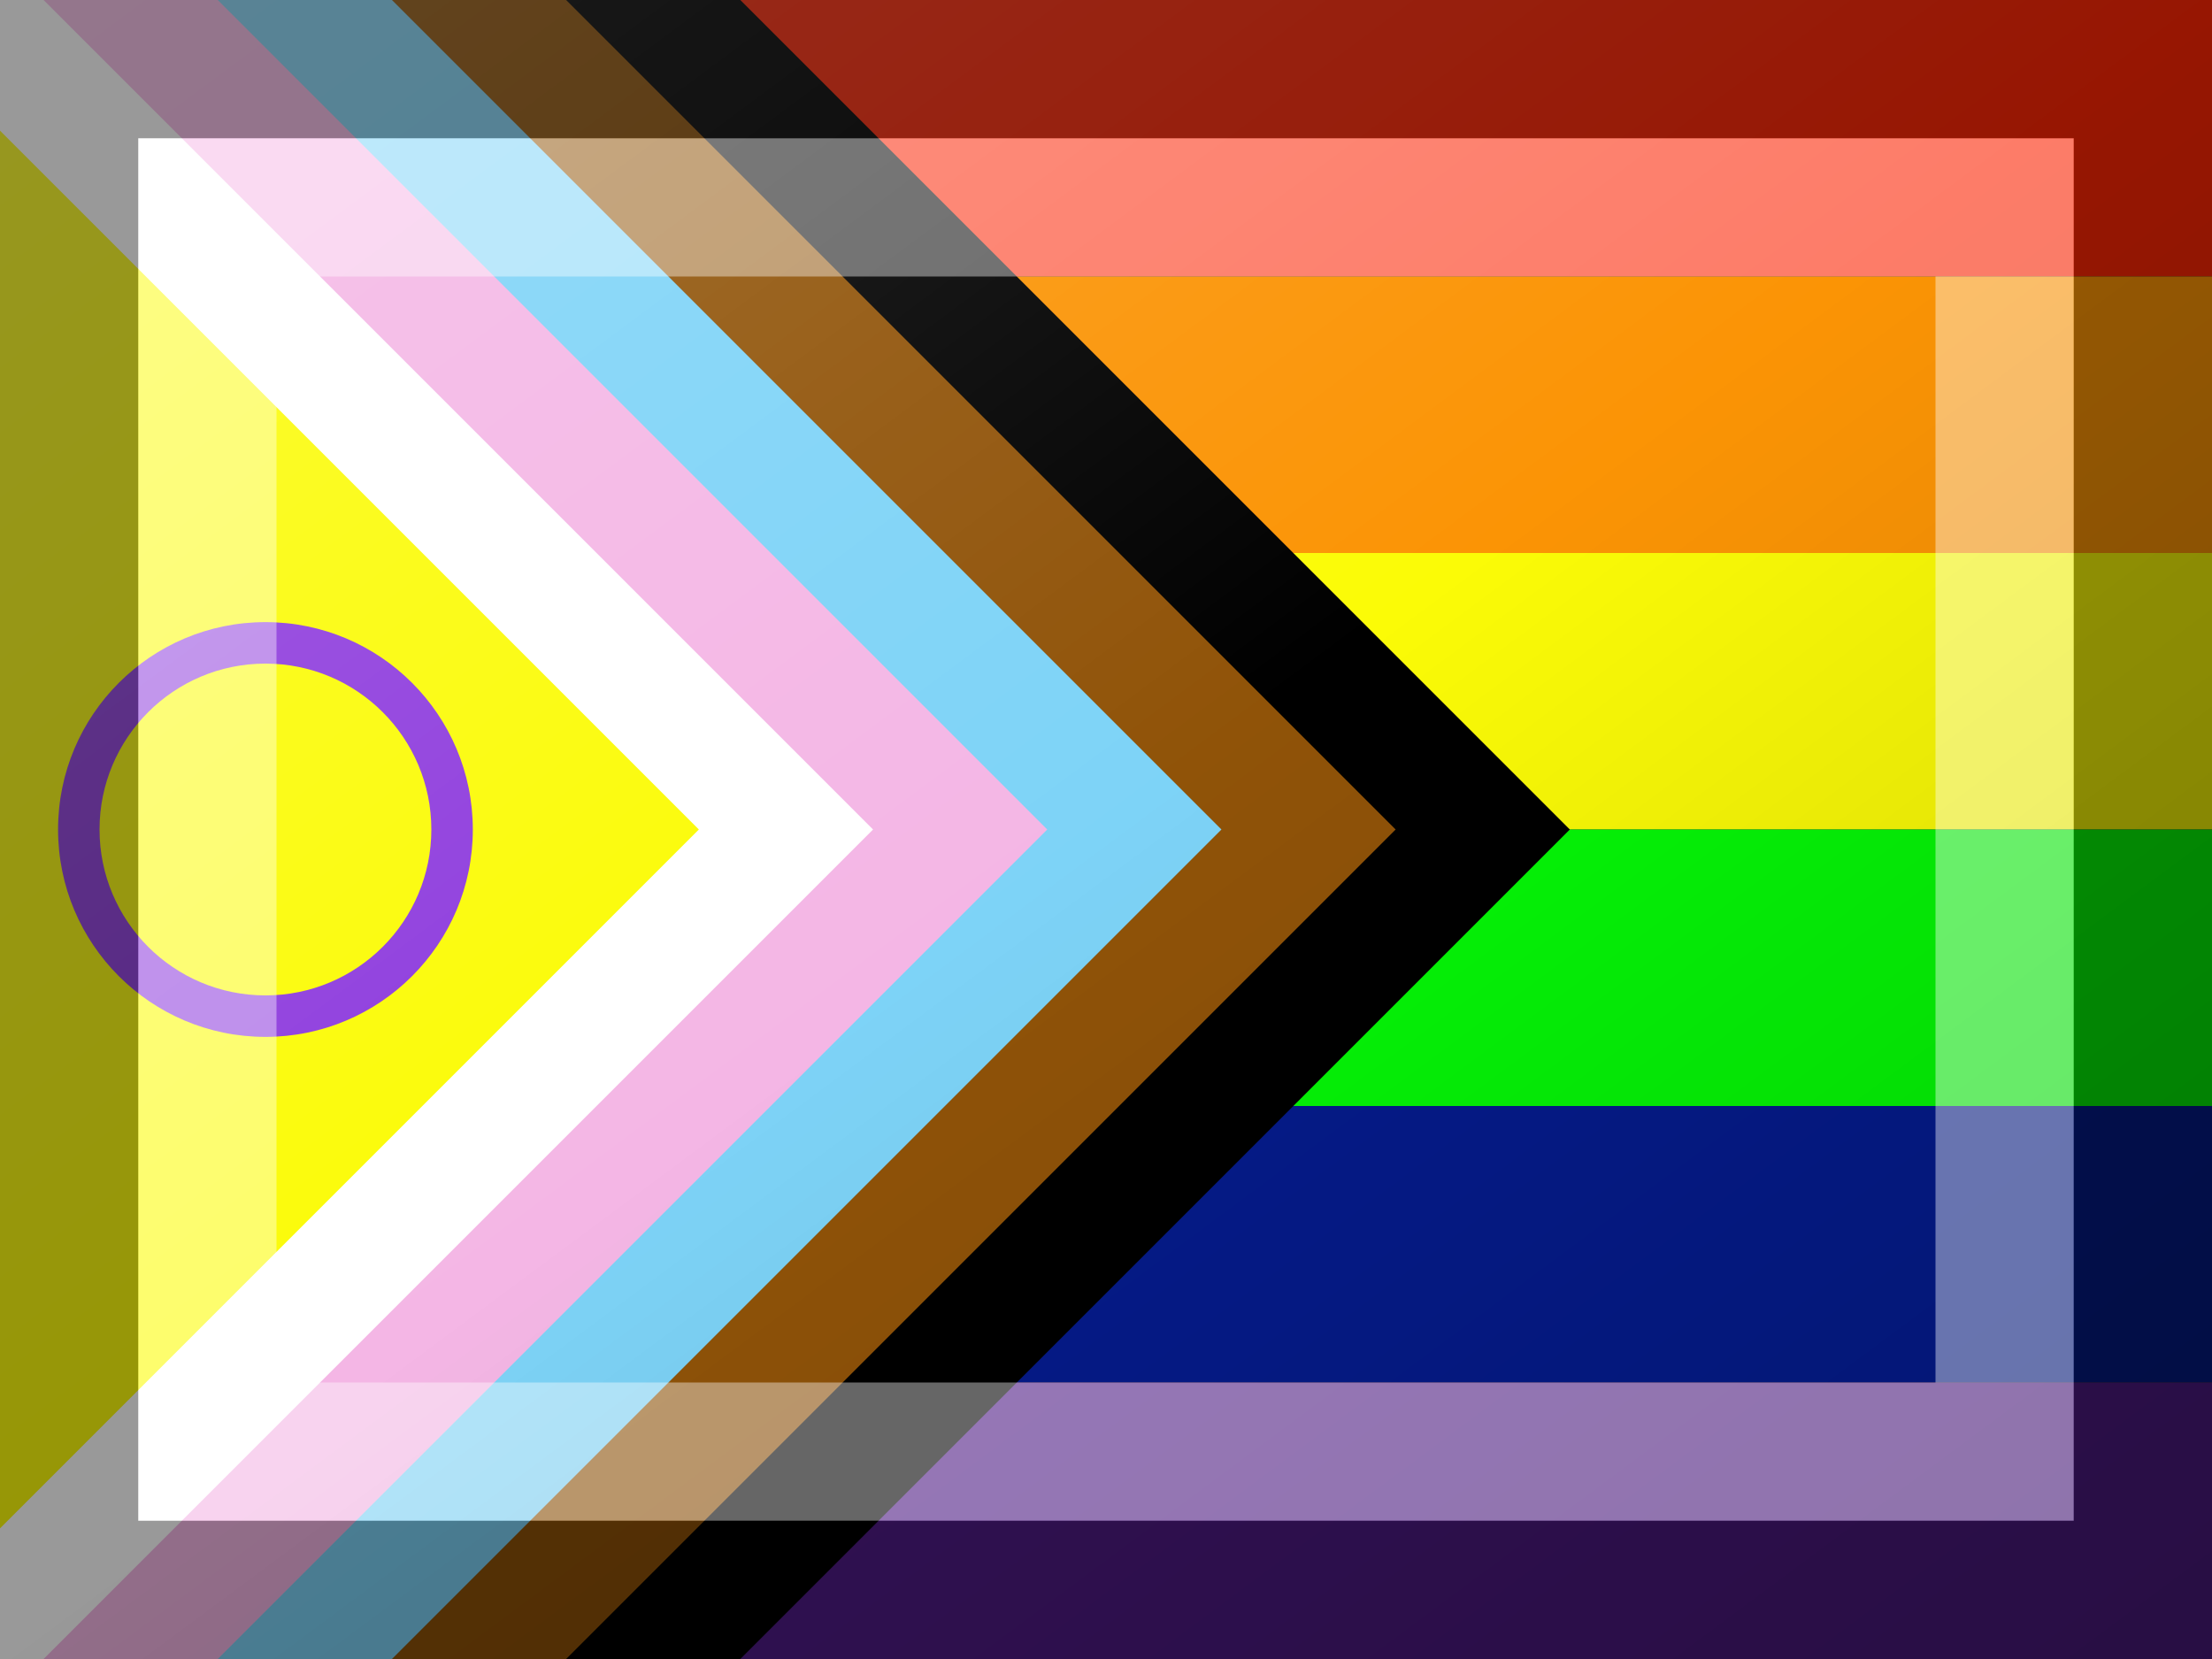 <?xml version="1.0"?>
<svg xmlns="http://www.w3.org/2000/svg" xmlns:xlink="http://www.w3.org/1999/xlink" version="1.1" width="480" height="360" viewBox="0 0 480 360">
<rect x="0" y="0" width="480" height="360" fill="#333333" stroke="none"/>
<!-- Generated by Kreative Vexillo v1.0 -->
<style>
.black{fill:rgb(0,0,0);}
.blue{fill:rgb(5,27,140);}
.brown{fill:rgb(144,83,8);}
.green{fill:rgb(5,249,6);}
.orange{fill:rgb(251,148,5);}
.pink{fill:rgb(244,182,229);}
.purple{fill:rgb(83,28,141);}
.purple2{fill:rgb(142,60,221);}
.red{fill:rgb(251,37,4);}
.turquoise{fill:rgb(125,211,247);}
.white{fill:rgb(255,255,255);}
.yellow{fill:rgb(251,251,6);}
</style>
<defs>
<linearGradient id="glaze" x1="0%" y1="0%" x2="100%" y2="100%">
<stop offset="0%" stop-color="rgb(255,255,255)" stop-opacity="0.2"/>
<stop offset="49.999%" stop-color="rgb(255,255,255)" stop-opacity="0.0"/>
<stop offset="50.001%" stop-color="rgb(0,0,0)" stop-opacity="0.0"/>
<stop offset="100%" stop-color="rgb(0,0,0)" stop-opacity="0.2"/>
</linearGradient>
</defs>
<g>
<g>
<rect x="0" y="0" width="480" height="60" class="red"/>
<rect x="0" y="60" width="480" height="60" class="orange"/>
<rect x="0" y="120" width="480" height="60" class="yellow"/>
<rect x="0" y="180" width="480" height="60" class="green"/>
<rect x="0" y="240" width="480" height="60" class="blue"/>
<rect x="0" y="300" width="480" height="60" class="purple"/>
</g>
<path d="M 0 0 L 160.65 0 L 340.65 180 L 160.65 360 L 0 360 Z" class="black"/>
<path d="M 0 0 L 122.85 0 L 302.85 180 L 122.85 360 L 0 360 Z" class="brown"/>
<path d="M 0 0 L 85.05 0 L 265.05 180 L 85.05 360 L 0 360 Z" class="turquoise"/>
<path d="M 0 0 L 47.25 0 L 227.25 180 L 47.25 360 L 0 360 Z" class="pink"/>
<path d="M 0 0 L 9.45 0 L 189.45 180 L 9.45 360 L 0 360 Z" class="white"/>
<path d="M 0 28.35 L 151.65 180 L 0 331.65 Z" class="yellow"/>
<ellipse cx="57.6" cy="180" rx="45" ry="45" class="purple2"/>
<ellipse cx="57.6" cy="180" rx="36" ry="36" class="yellow"/>
</g>
<g>
<rect x="0" y="0" width="480" height="360" fill="url(#glaze)"/>
<path d="M 30 30 L 450 30 L 450 330 L 30 330 Z M 60 60 L 60 300 L 420 300 L 420 60 Z" fill="rgb(255,255,255)" opacity="0.4"/>
<path d="M 0 0 L 480 0 L 480 360 L 0 360 Z M 30 30 L 30 330 L 450 330 L 450 30 Z" fill="rgb(0,0,0)" opacity="0.4"/>
</g>
</svg>
